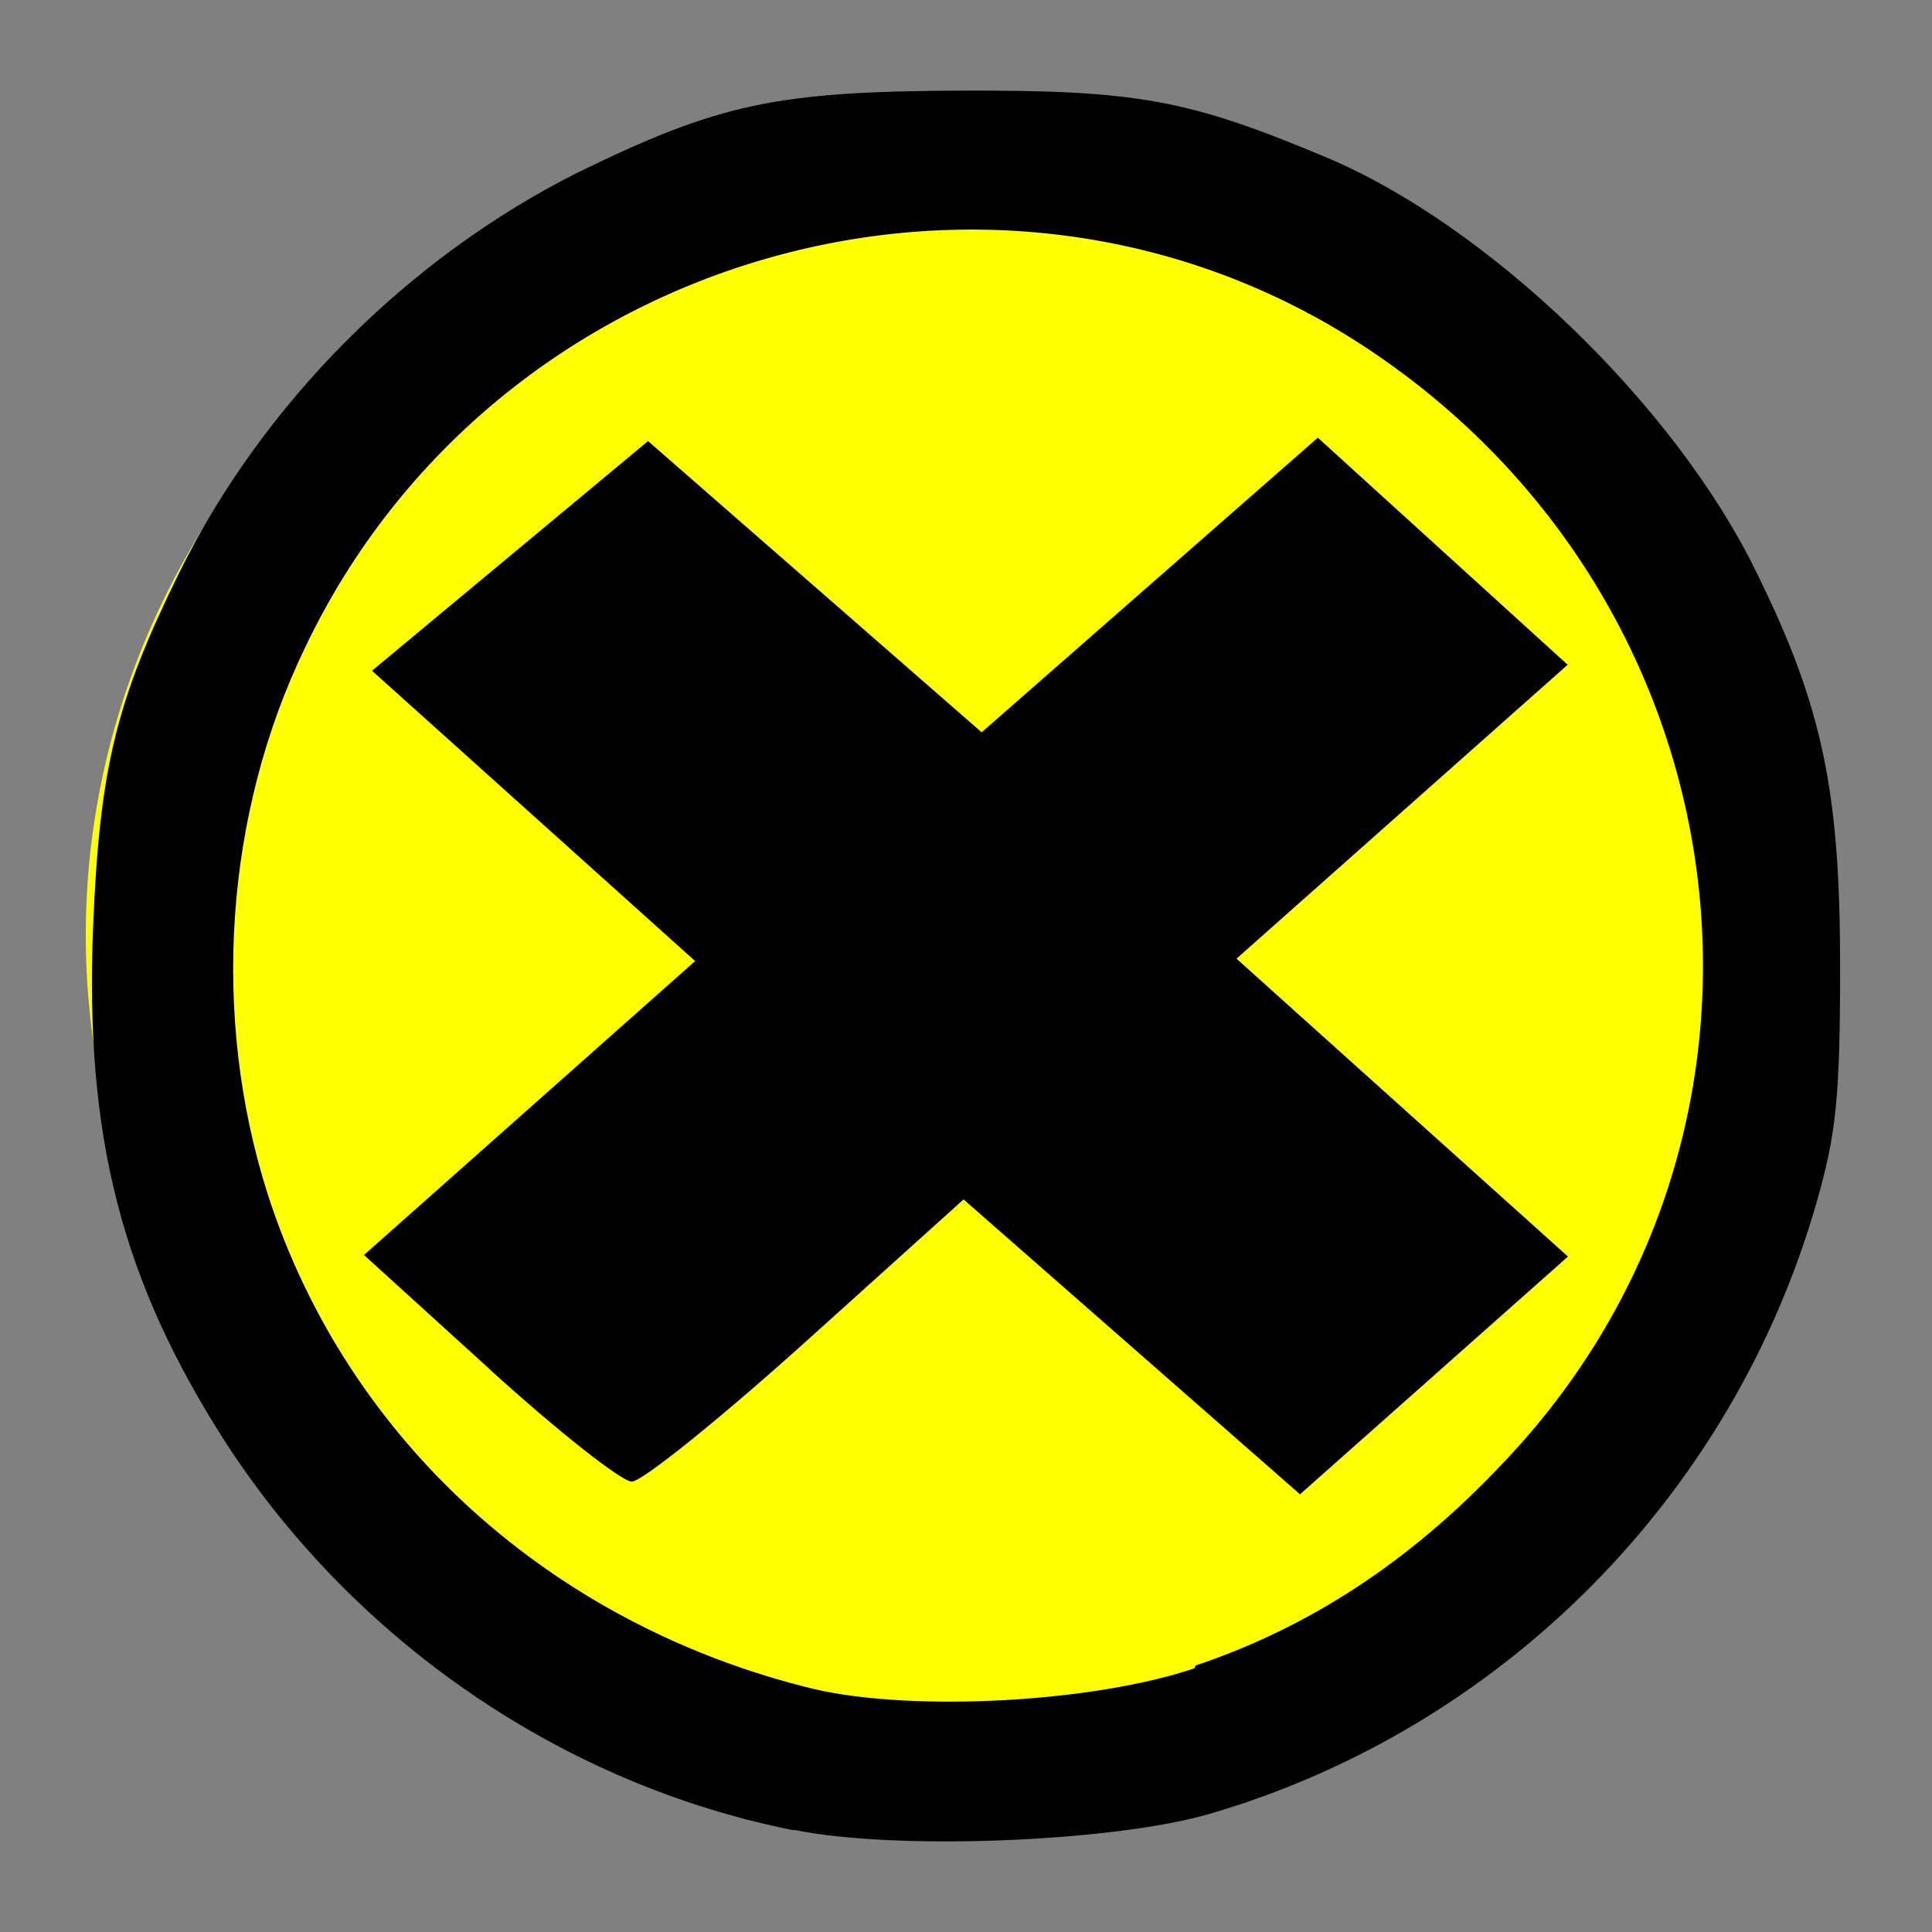 <?xml version="1.0" encoding="UTF-8" standalone="no"?>
<!-- Created with Inkscape (http://www.inkscape.org/) -->

<svg
   xmlns:dc="http://purl.org/dc/elements/1.1/"
   xmlns:cc="http://creativecommons.org/ns#"
   xmlns:rdf="http://www.w3.org/1999/02/22-rdf-syntax-ns#"
   xmlns:svg="http://www.w3.org/2000/svg"
   xmlns="http://www.w3.org/2000/svg"
   xmlns:sodipodi="http://sodipodi.sourceforge.net/DTD/sodipodi-0.dtd"
   xmlns:inkscape="http://www.inkscape.org/namespaces/inkscape"
   id="svg4562"
   height="64px"
   width="64px"
   version="1.1"
   inkscape:version="0.48.2 r9819"
   sodipodi:docname="Road_Closed_Line.svg">
  <rect width="100%" height="100%" fill="#808080" stroke="none"/>
  <defs
     id="defs12" />
  <sodipodi:namedview
     pagecolor="#ffffff"
     bordercolor="#666666"
     borderopacity="1"
     objecttolerance="10"
     gridtolerance="10"
     guidetolerance="10"
     inkscape:pageopacity="0"
     inkscape:pageshadow="2"
     inkscape:window-width="1920"
     inkscape:window-height="1144"
     id="namedview10"
     showgrid="false"
     inkscape:zoom="5.2149125"
     inkscape:cx="-11.804794"
     inkscape:cy="34.303431"
     inkscape:window-x="-4"
     inkscape:window-y="-4"
     inkscape:window-maximized="1"
     inkscape:current-layer="layer3" />
  <g
     inkscape:groupmode="layer"
     id="layer2"
     inkscape:label="background">
    <path
       sodipodi:type="arc"
       style="fill:#ffff00;fill-opacity:1;fill-rule:nonzero;stroke:none"
       id="path2990"
       sodipodi:cx="44.610168"
       sodipodi:cy="37.423729"
       sodipodi:rx="32.40678"
       sodipodi:ry="30.644068"
       d="m 77.017,37.424 a 32.407,30.644 0 1 1 -64.814,0 32.407,30.644 0 1 1 64.814,0 z"
       transform="matrix(0.891,0,0,0.878,-8.031,-1.884)" />
  </g>
  <g
     inkscape:groupmode="layer"
     id="layer3"
     inkscape:label="Layer">
    <g
       id="g4588-7"
       transform="translate(-54.237,-78.101)">
      <g
         id="g7619-4"
         style="fill-rule:nonzero" />
      <path
         d="m 70.424,123.427 -4.13,-3.753 5.485,-4.868 5.485,-4.868 -5.352,-4.809 -5.352,-4.809 4.572,-3.804 4.572,-3.804 5.526,4.824 5.526,4.824 5.568,-4.88 5.568,-4.88 4.138,3.761 4.138,3.761 -5.485,4.868 -5.485,4.868 5.49,4.934 5.49,4.934 -4.438,3.938 -4.438,3.938 -5.573,-4.884 -5.573,-4.884 -5.187,4.674 c -2.853,2.571 -5.464,4.674 -5.803,4.674 -0.338,0 -2.474,-1.689 -4.745,-3.753 z"
         id="path2991-4"
         inkscape:connector-curvature="0"
         style="fill:#000000" />
      <path
         d="m 80.543,138.733 c -7.6,-1.5 -14.5,-6.2 -18.8,-12.8 -3.48,-5.4 -4.71,-10.2 -4.42,-17.2 0.22,-5.2 0.76,-7.4 2.82,-11.6 2.8,-5.7 7.64,-10.5 13.2,-13.3 4.7,-2.3 6.6,-2.71 12.8,-2.73 5.76,-0.016 7.47,0.297 12,2.2 5.37,2.24 11.6,8.22 14.3,13.8 2.16,4.39 2.75,7.2 2.75,13 0,4.3 -0.123,5.54 -0.774,7.81 -2.8,9.8 -10.5,17.5 -20.2,20.3 -3.2,0.9 -10.3,1.2 -13.7,0.5 z m 13.3,-5.46 c 3.78,-1.27 7.1,-3.45 10.1,-6.62 10.5,-10.9 8.4,-28.5 -4.4,-37 -12.1,-8.04 -28.9,-3.33 -35.2,9.9 -2.66,5.5 -3.12,12.2 -1.24,18.1 2.64,8.2 9.44,14.3 18.1,16.4 3.31,0.766 9.26,0.442 12.6,-0.687 z"
         id="path2394"
         inkscape:connector-curvature="0"
         style="fill:#000000"
         sodipodi:nodetypes="ccccccccscccccccccccc" />
    </g>
  </g>
</svg>
